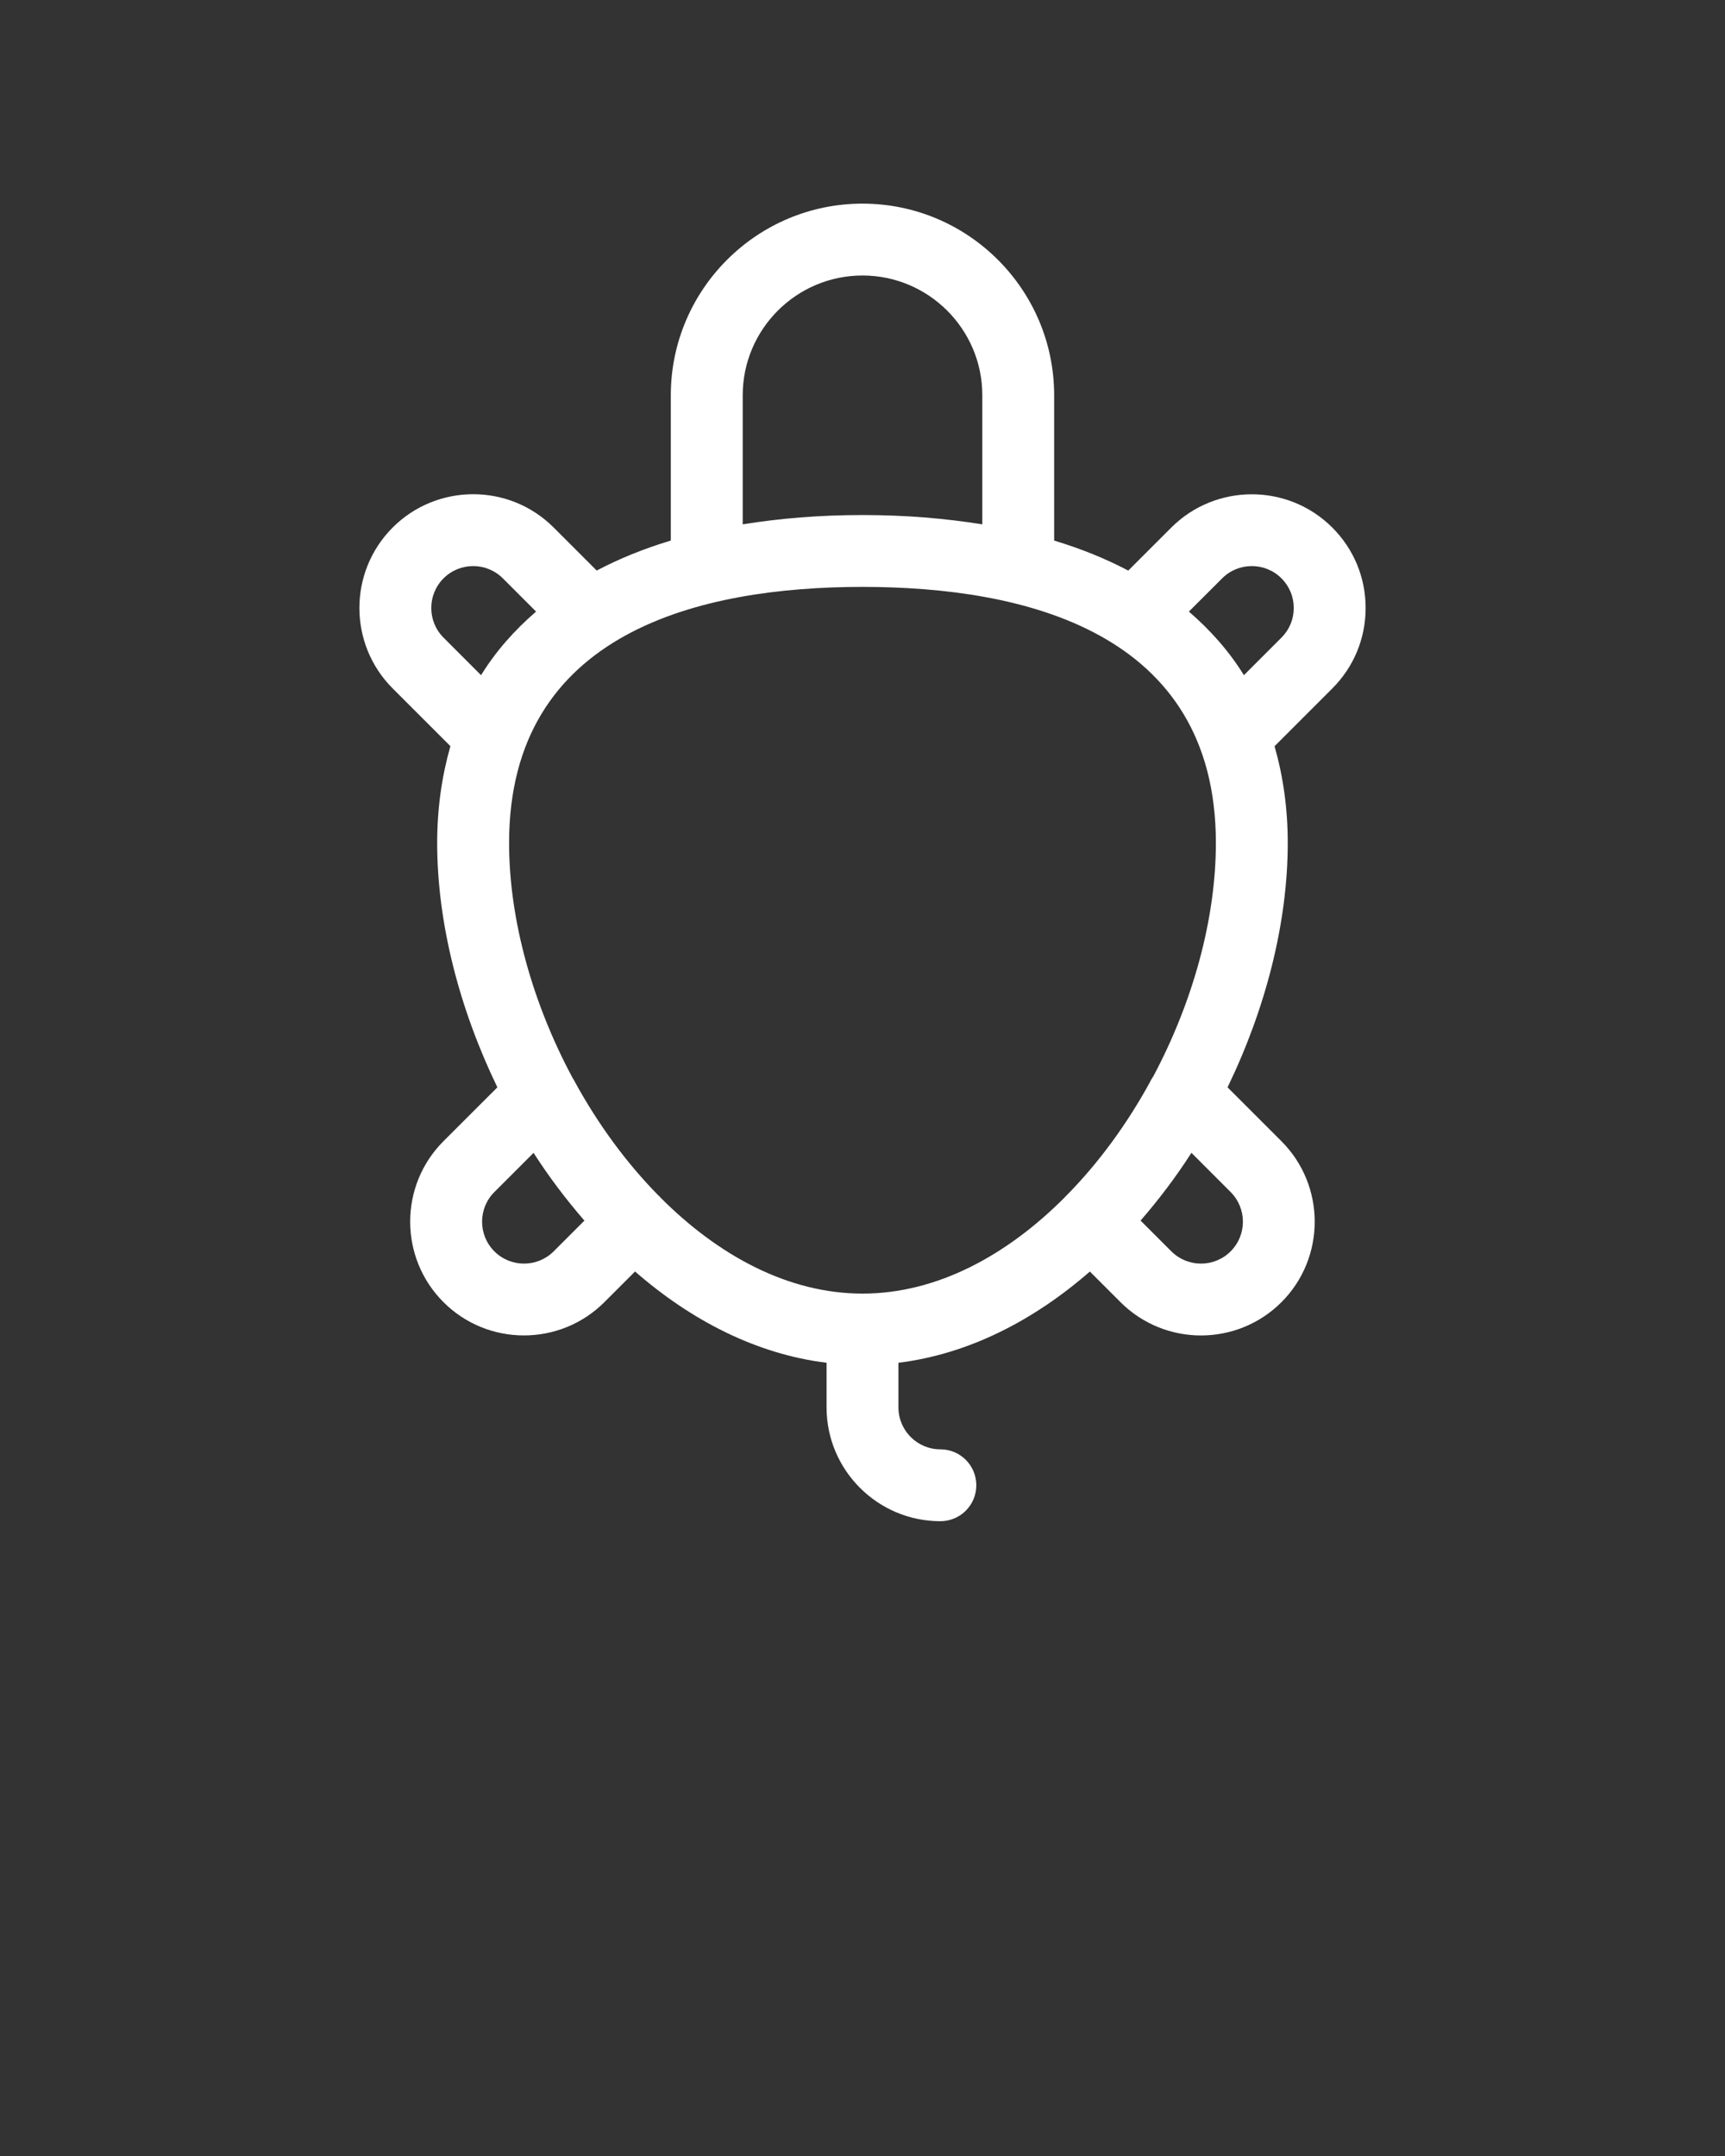 <svg xmlns="http://www.w3.org/2000/svg" xmlns:xlink="http://www.w3.org/1999/xlink" version="1.1" width="48" height="60"  style="enable-background:new 0 0 48 48;" xml:space="preserve"><rect width="100%" height="100%" fill="#333333" stroke="none"/><g><g><path d="M38,16.92c0-0.846-0.329-1.641-0.928-2.239    c-1.233-1.233-3.243-1.234-4.479,0l-1.198,1.198    c-0.626-0.33-1.313-0.609-2.062-0.835V11c0-2.94-2.393-5.333-5.334-5.333    c-2.94,0-5.333,2.393-5.333,5.333v4.043c-0.749,0.226-1.436,0.505-2.062,0.835    l-1.198-1.198c-1.234-1.235-3.244-1.235-4.479,0    c-1.235,1.235-1.235,3.244,0,4.479l1.606,1.606    c-0.236,0.828-0.368,1.722-0.368,2.692c0,2.233,0.618,4.618,1.675,6.803    l-1.5,1.499c-1.235,1.234-1.235,3.244,0,4.479    c0.617,0.617,1.428,0.926,2.239,0.926s1.622-0.309,2.239-0.926l0.853-0.853    C19.237,36.75,21.048,37.684,23,37.925v1.242c0,1.746,1.421,3.167,3.167,3.167    c0.553,0,1-0.447,1-1s-0.447-1-1-1C25.523,40.334,25,39.811,25,39.167v-1.242    c1.952-0.242,3.763-1.175,5.327-2.539l0.853,0.853    c0.617,0.617,1.429,0.926,2.239,0.926s1.622-0.309,2.239-0.926    c1.234-1.234,1.234-3.244,0-4.479l-1.5-1.5c1.057-2.185,1.675-4.569,1.675-6.802    c0-0.97-0.131-1.864-0.367-2.691l1.606-1.607C37.671,18.562,38,17.766,38,16.92z     M33.833,23.458c0,2.132-0.648,4.44-1.738,6.49    c-0.031,0.053-0.069,0.101-0.091,0.157c-0.646,1.182-1.439,2.268-2.342,3.18    c-0.004,0.004-0.009,0.005-0.013,0.009c-0.005,0.005-0.006,0.012-0.011,0.017    C28.024,34.935,26.073,36,24,36c-2.07,0-4.02-1.062-5.633-2.684    c-0.007-0.007-0.009-0.017-0.016-0.023c-0.005-0.006-0.013-0.007-0.018-0.012    c-0.902-0.914-1.696-2-2.342-3.183c-0.014-0.037-0.041-0.068-0.06-0.104    c-1.105-2.061-1.765-4.388-1.765-6.536c0-5.889,5.348-7.125,9.833-7.125    C28.485,16.333,33.833,17.569,33.833,23.458z M20.667,11    c0-1.838,1.495-3.333,3.333-3.333S27.334,9.162,27.334,11v3.592    C26.304,14.427,25.197,14.333,24,14.333s-2.303,0.093-3.333,0.259V11z     M12.342,17.745c-0.455-0.455-0.455-1.195,0-1.65s1.195-0.455,1.65,0    l0.925,0.925c-0.604,0.521-1.123,1.107-1.531,1.77L12.342,17.745z M13.756,34.824    c-0.455-0.455-0.455-1.195,0-1.65l1.091-1.091    c0.428,0.669,0.905,1.297,1.415,1.886l-0.855,0.855    C14.952,35.279,14.211,35.279,13.756,34.824z M34.244,33.174    c0.455,0.455,0.455,1.195,0,1.65s-1.195,0.455-1.65,0l-0.856-0.856    c0.51-0.589,0.987-1.217,1.415-1.886L34.244,33.174z M35.658,17.745    l-1.045,1.045c-0.409-0.663-0.927-1.249-1.531-1.77l0.926-0.925    c0.455-0.455,1.195-0.455,1.65-0C35.879,16.315,36,16.608,36,16.92    S35.879,17.524,35.658,17.745z" fill="#FFFFFF"/></g></g></svg>
